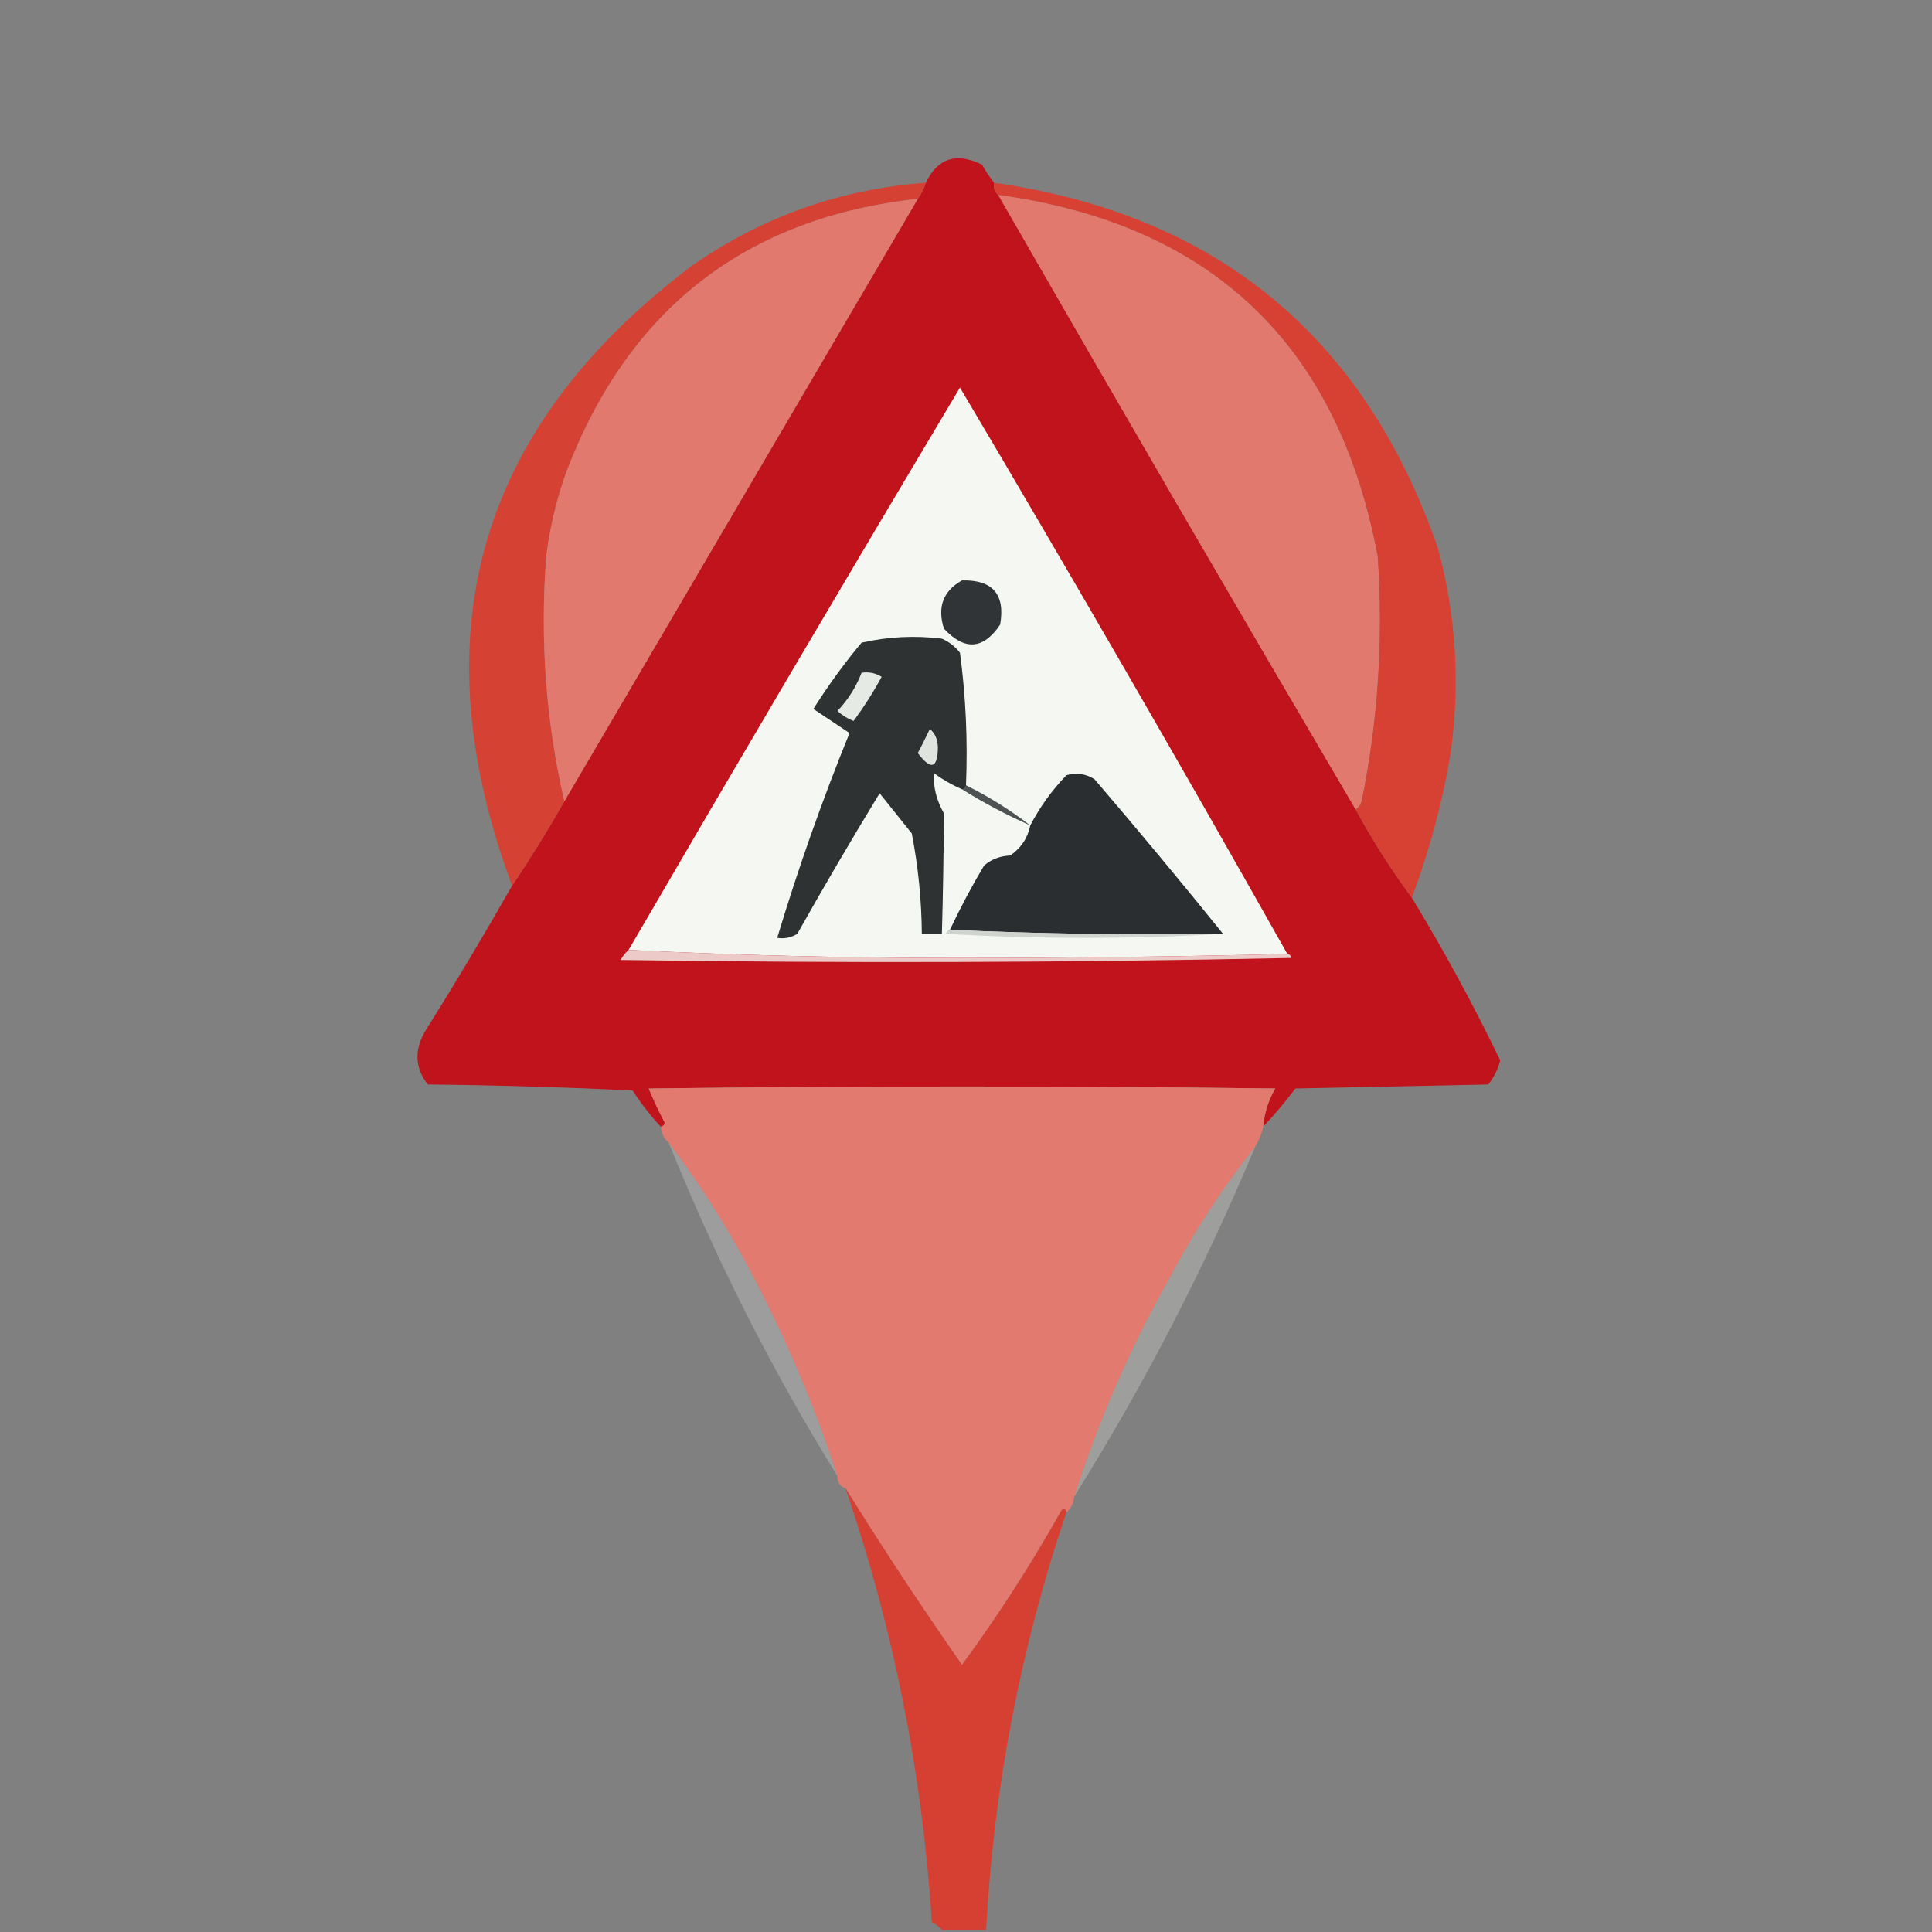 <?xml version="1.0" encoding="UTF-8"?>
<!DOCTYPE svg PUBLIC "-//W3C//DTD SVG 1.1//EN" "http://www.w3.org/Graphics/SVG/1.1/DTD/svg11.dtd">
<svg xmlns="http://www.w3.org/2000/svg" version="1.1" width="481px" height="481px" style="shape-rendering:geometricPrecision; text-rendering:geometricPrecision; image-rendering:optimizeQuality; fill-rule:evenodd; clip-rule:evenodd" xmlns:xlink="http://www.w3.org/1999/xlink">
<rect width="100%" height="100%" fill="#808080" stroke="none"/>
<g><path style="opacity:0.998" fill="#c1131c" d="M 247.5,45.5 C 247.263,46.791 247.596,47.791 248.5,48.5C 277.914,99.664 307.581,150.664 337.5,201.5C 341.681,209.208 346.348,216.542 351.5,223.5C 359.505,236.679 366.838,250.179 373.5,264C 372.944,266.237 371.944,268.237 370.5,270C 354.5,270.333 338.5,270.667 322.5,271C 319.969,274.358 317.302,277.524 314.5,280.5C 314.777,277.11 315.777,273.943 317.5,271C 265.5,270.333 213.5,270.333 161.5,271C 162.689,273.878 164.022,276.712 165.5,279.5C 165.376,280.107 165.043,280.44 164.5,280.5C 161.945,277.75 159.612,274.75 157.5,271.5C 140.51,270.667 123.51,270.167 106.5,270C 103.257,265.813 103.09,261.313 106,256.5C 113.43,244.638 120.596,232.638 127.5,220.5C 132.07,213.704 136.403,206.704 140.5,199.5C 169.833,149.5 199.167,99.5 228.5,49.5C 229.345,48.328 230.011,46.995 230.5,45.5C 233.442,39.354 238.109,37.854 244.5,41C 245.386,42.615 246.386,44.115 247.5,45.5 Z"/></g>
<g><path style="opacity:0.984" fill="#d64032" d="M 230.5,45.5 C 230.011,46.995 229.345,48.328 228.5,49.5C 185.692,54.2 156.525,76.867 141,117.5C 138.546,124.314 136.88,131.314 136,138.5C 134.404,159.208 135.904,179.542 140.5,199.5C 136.403,206.704 132.07,213.704 127.5,220.5C 104.09,157.615 119.09,106.115 172.5,66C 189.949,53.906 209.282,47.072 230.5,45.5 Z"/></g>
<g><path style="opacity:1" fill="#e1796f" d="M 228.5,49.5 C 199.167,99.5 169.833,149.5 140.5,199.5C 135.904,179.542 134.404,159.208 136,138.5C 136.88,131.314 138.546,124.314 141,117.5C 156.525,76.867 185.692,54.2 228.5,49.5 Z"/></g>
<g><path style="opacity:1" fill="#e1796f" d="M 248.5,48.5 C 301.623,55.789 333.123,85.789 343,138.5C 344.429,159.017 343.096,179.35 339,199.5C 338.722,200.416 338.222,201.082 337.5,201.5C 307.581,150.664 277.914,99.664 248.5,48.5 Z"/></g>
<g><path style="opacity:0.988" fill="#d64032" d="M 247.5,45.5 C 302.914,53.425 339.747,83.758 358,136.5C 362.614,153.618 363.614,170.951 361,188.5C 358.919,200.491 355.753,212.158 351.5,223.5C 346.348,216.542 341.681,209.208 337.5,201.5C 338.222,201.082 338.722,200.416 339,199.5C 343.096,179.35 344.429,159.017 343,138.5C 333.123,85.789 301.623,55.789 248.5,48.5C 247.596,47.791 247.263,46.791 247.5,45.5 Z"/></g>
<g><path style="opacity:1" fill="#f5f8f2" d="M 320.5,237.5 C 293.335,238.167 266.002,238.5 238.5,238.5C 210.825,238.5 183.492,237.833 156.5,236.5C 183.736,189.696 211.236,143.03 239,96.5C 266.695,143.228 293.862,190.228 320.5,237.5 Z"/></g>
<g><path style="opacity:1" fill="#313436" d="M 239.5,144.5 C 247.149,144.314 250.315,147.981 249,155.5C 244.829,161.729 240.163,162.062 235,156.5C 233.309,151.131 234.809,147.131 239.5,144.5 Z"/></g>
<g><path style="opacity:1" fill="#2f3233" d="M 240.5,195.5 C 240.5,196.167 240.167,196.5 239.5,196.5C 237.031,195.431 234.698,194.098 232.5,192.5C 232.312,195.885 233.146,199.218 235,202.5C 234.946,212.489 234.779,222.489 234.5,232.5C 232.833,232.5 231.167,232.5 229.5,232.5C 229.436,224.091 228.603,215.757 227,207.5C 224.333,204.167 221.667,200.833 219,197.5C 211.967,209.037 205.134,220.703 198.5,232.5C 196.955,233.452 195.288,233.785 193.5,233.5C 198.695,216.25 204.695,199.25 211.5,182.5C 208.5,180.5 205.5,178.5 202.5,176.5C 206.133,170.734 210.133,165.234 214.5,160C 221.099,158.504 227.766,158.171 234.5,159C 236.286,159.785 237.786,160.951 239,162.5C 240.454,173.397 240.954,184.397 240.5,195.5 Z"/></g>
<g><path style="opacity:1" fill="#e6eae5" d="M 214.5,167.5 C 216.288,167.215 217.955,167.548 219.5,168.5C 217.403,172.372 215.069,176.039 212.5,179.5C 210.998,178.917 209.665,178.084 208.5,177C 211.146,174.198 213.146,171.032 214.5,167.5 Z"/></g>
<g><path style="opacity:1" fill="#e0e4df" d="M 231.5,181.5 C 232.765,182.514 233.431,184.014 233.5,186C 233.463,191.34 231.796,191.84 228.5,187.5C 229.559,185.466 230.559,183.466 231.5,181.5 Z"/></g>
<g><path style="opacity:1" fill="#2b2e30" d="M 304.5,232.5 C 281.661,232.831 258.994,232.497 236.5,231.5C 239.066,226.035 241.899,220.702 245,215.5C 246.826,213.926 248.993,213.093 251.5,213C 254.2,211.143 255.866,208.643 256.5,205.5C 258.862,200.957 261.862,196.79 265.5,193C 267.971,192.294 270.305,192.627 272.5,194C 283.378,206.707 294.045,219.54 304.5,232.5 Z"/></g>
<g><path style="opacity:1" fill="#505354" d="M 240.5,195.5 C 246.206,198.347 251.539,201.68 256.5,205.5C 250.578,202.894 244.911,199.894 239.5,196.5C 240.167,196.5 240.5,196.167 240.5,195.5 Z"/></g>
<g><path style="opacity:1" fill="#d0d4cf" d="M 236.5,231.5 C 258.994,232.497 281.661,232.831 304.5,232.5C 281.663,233.829 258.663,233.829 235.5,232.5C 235.624,231.893 235.957,231.56 236.5,231.5 Z"/></g>
<g><path style="opacity:1" fill="#ebcac7" d="M 156.5,236.5 C 183.492,237.833 210.825,238.5 238.5,238.5C 266.002,238.5 293.335,238.167 320.5,237.5C 321.043,237.56 321.376,237.893 321.5,238.5C 265.836,239.667 210.17,239.833 154.5,239C 155.066,238.005 155.733,237.172 156.5,236.5 Z"/></g>
<g><path style="opacity:1" fill="#e27a70" d="M 314.5,280.5 C 314.107,282.284 313.441,283.95 312.5,285.5C 304.362,295.752 297.195,306.752 291,318.5C 281.306,335.77 273.472,353.77 267.5,372.5C 267.34,374.153 266.674,375.486 265.5,376.5C 265.19,375.262 264.69,375.262 264,376.5C 256.568,389.713 248.401,402.38 239.5,414.5C 229.148,399.658 219.482,384.992 210.5,370.5C 209.094,370.027 208.427,369.027 208.5,367.5C 201.951,347.394 193.451,328.06 183,309.5C 177.973,300.759 172.473,292.425 166.5,284.5C 165.326,283.486 164.66,282.153 164.5,280.5C 165.043,280.44 165.376,280.107 165.5,279.5C 164.022,276.712 162.689,273.878 161.5,271C 213.5,270.333 265.5,270.333 317.5,271C 315.777,273.943 314.777,277.11 314.5,280.5 Z"/></g>
<g><path style="opacity:0.235" fill="#fefcfc" d="M 166.5,284.5 C 172.473,292.425 177.973,300.759 183,309.5C 193.451,328.06 201.951,347.394 208.5,367.5C 192.152,341.138 178.152,313.471 166.5,284.5 Z"/></g>
<g><path style="opacity:0.238" fill="#fefcfb" d="M 312.5,285.5 C 299.823,315.858 284.823,344.858 267.5,372.5C 273.472,353.77 281.306,335.77 291,318.5C 297.195,306.752 304.362,295.752 312.5,285.5 Z"/></g>
<g><path style="opacity:0.985" fill="#d63f31" d="M 265.5,376.5 C 254.074,410.294 247.408,444.961 245.5,480.5C 241.833,480.5 238.167,480.5 234.5,480.5C 233.828,479.733 232.995,479.066 232,478.5C 229.638,441.526 222.472,405.526 210.5,370.5C 219.482,384.992 229.148,399.658 239.5,414.5C 248.401,402.38 256.568,389.713 264,376.5C 264.69,375.262 265.19,375.262 265.5,376.5 Z"/></g>
</svg>
